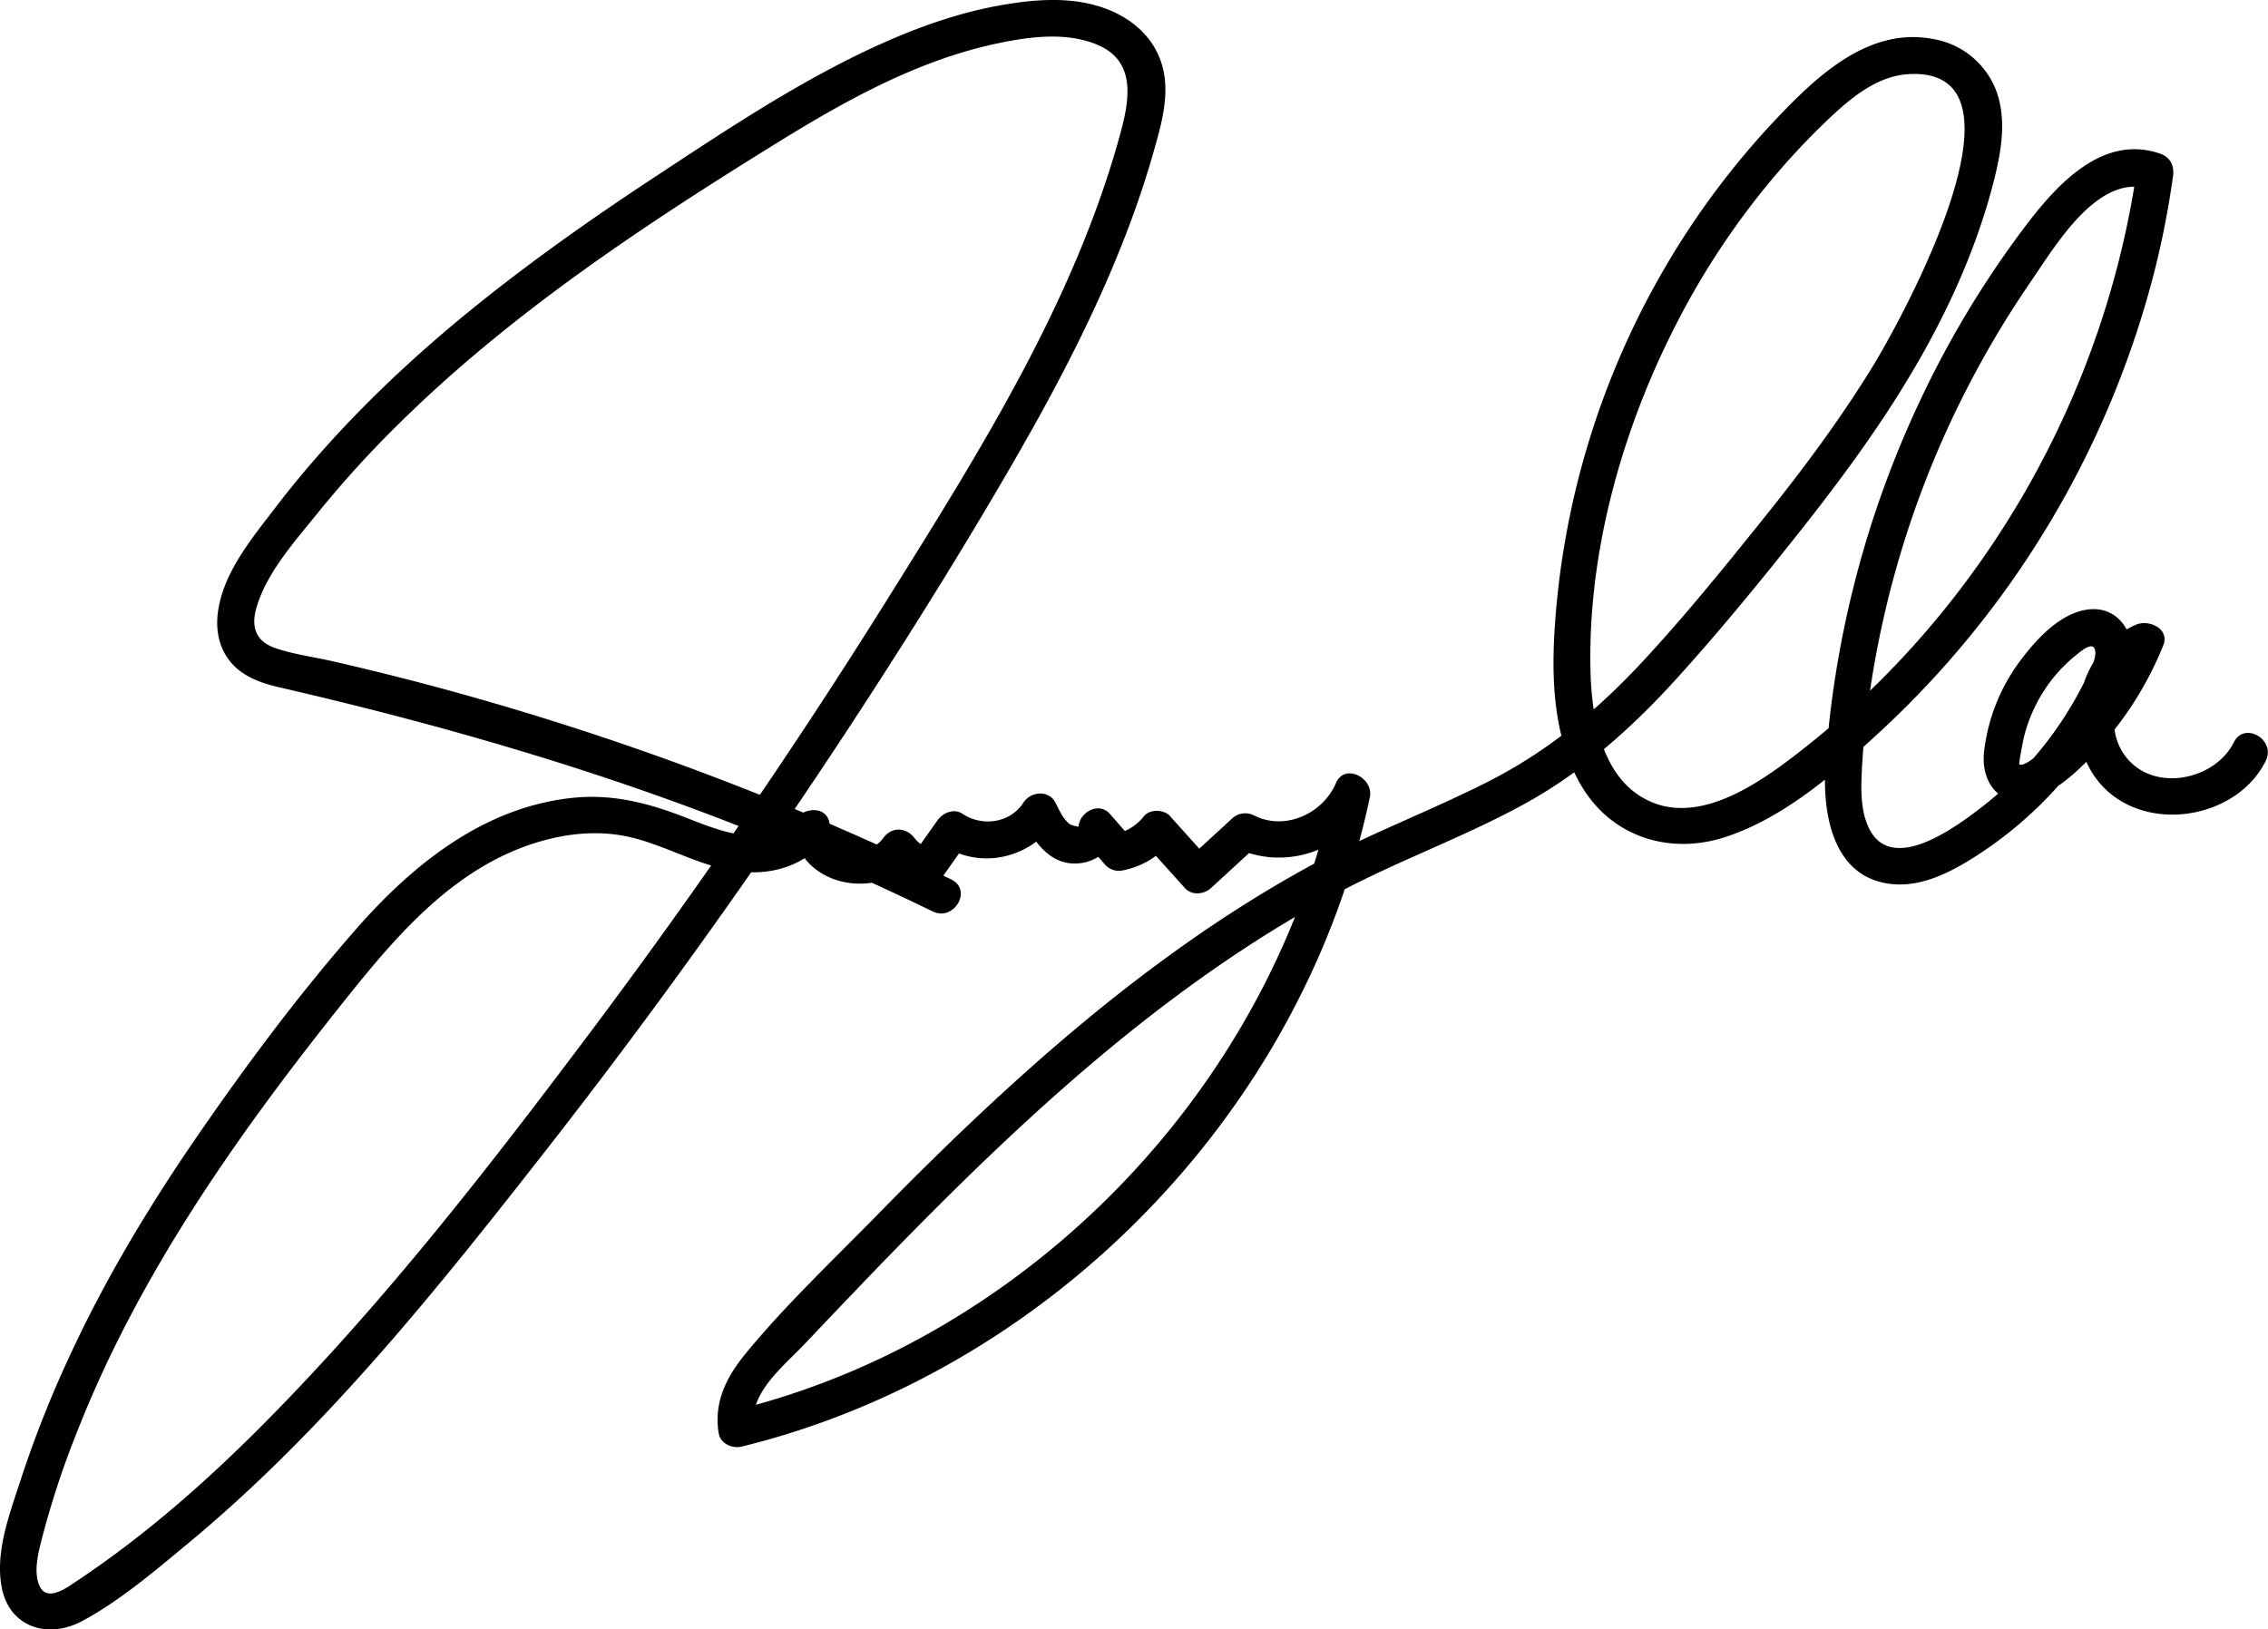 	<svg
		id="Layer_1"
		className="app-logo"
		data-name="Layer 1"
		xmlns="http://www.w3.org/2000/svg"
		viewBox="0 0 736.91 529.54"
	>
		<defs />
		<title>logo</title>
		<path
			d="M725.46,641.75a946.07,946.07,0,0,0-159.55-60.42q-20.61-5.73-41.47-10.5c-6.16-1.41-12.76-2.24-18.73-4.32s-7.82-6.45-6.18-12.58C502.59,542.52,512,532,519.28,523A340.66,340.66,0,0,1,545,494.57C581.3,458.48,624.4,429.88,667.77,403c22.77-14.11,46.64-27.58,73.14-33.07,10.3-2.13,22.16-3.68,32.16.63,12.77,5.5,10.15,18.41,7.09,29.5C765.36,453.77,735,502.11,705.72,549Q660.41,621.63,609,690.25c-33.25,44.36-67.69,88.78-106.79,128.2-18.67,18.84-38.73,36.5-60.83,51.23-3.25,2.16-9.7,7.06-12.18,1.67-1.79-3.9-.78-9.16.18-13.14a284.39,284.39,0,0,1,12.28-37.65c19.53-49.53,50.52-93.93,83.42-135.42,16.25-20.48,33.84-42.61,58.68-52.91,11.61-4.81,24.74-7.11,37.14-4.28s23.56,10.09,36.53,11.31c10.85,1,21.15-2.54,27.83-11.27l-11-1.44c3,18.28,29.26,22.17,39.3,7.89H703.22A22.11,22.11,0,0,0,716,643.36a6.21,6.21,0,0,0,6.77-2.76l8.49-12-8.21,2.15c12,8,28.56,3.91,36.19-8H748.89c3.27,6.34,8.09,13.46,16,13.79,7.27.31,13.46-4.5,13.86-11.88L768.52,629l7.1,8.18a6.07,6.07,0,0,0,5.84,1.54,26.41,26.41,0,0,0,15.06-9H788l13.33,14.81c2.24,2.49,6.2,2.11,8.49,0l15.29-14.06-7.27.94c15.41,7.64,36,1.3,43-14.93l-11-4.63c-15.9,76.12-67.3,142.62-135.49,179.48a253.15,253.15,0,0,1-60.29,23.2l7.38,4.19c-1.74-10,9.93-19.25,16-25.66q11.13-11.74,22.34-23.42c15.21-15.76,30.66-31.3,46.7-46.21C778.1,694,812.16,667,850.28,646.49c19.82-10.64,41.09-18.24,60.84-29,19.42-10.56,35.78-25.3,50.53-41.62,14.52-16.09,28.3-33,41.68-50,13.26-16.89,25.92-34.31,36.6-53,10.53-18.4,19.2-38.08,24.37-58.67,2.36-9.42,4.11-19.84.5-29.18a26.68,26.68,0,0,0-19.94-16.34c-21.06-4.24-37.88,11.67-51.2,25.7a263.37,263.37,0,0,0-37,49.63,266.72,266.72,0,0,0-35.24,117.09c-1,16.87-.07,35.29,8.75,50.22,9.91,16.75,28.91,22.61,47.13,16.51,19.21-6.42,35.85-21.13,50.51-34.67a307.52,307.52,0,0,0,89-150.85,289.88,289.88,0,0,0,5.57-29.07c.48-3.37-.79-6.21-4.19-7.38-20.31-7-36.17,13.13-46.63,27.41a319.18,319.18,0,0,0-31.24,52.61,329.23,329.23,0,0,0-30.85,118.49c-1.05,16,2.28,37.24,22.08,38.91,9.68.81,19-4.12,26.92-9.2a129.63,129.63,0,0,0,22-17.83,131.79,131.79,0,0,0,17.62-22.19c4.56-7.22,9.82-15.65,10.84-24.29s-4.67-17-14.24-15.76c-9.1,1.22-16.79,9.76-22,16.72A60.8,60.8,0,0,0,1061,600.24c-1.22,10.85,6.23,19.19,17.34,14.76,9.29-3.71,17.56-12.81,23.78-20.39a111.48,111.48,0,0,0,17.08-28.9c2.25-5.51-4.69-8.53-8.81-6.78-19.62,8.33-25.41,37.07-10.88,52.52s43.61,10.63,53-8.22c3.44-6.89-6.91-13-10.36-6.06-5.94,11.9-24.7,16.2-34.18,5.79s-3.87-28.43,8.45-33.67l-8.81-6.77a95.24,95.24,0,0,1-26.39,36.25c-1.26,1.07-6.74,6.48-8.78,5.56-.22-.1,1.14-7.34,1.46-8.64a49.93,49.93,0,0,1,9.62-19.51,49.16,49.16,0,0,1,7.17-7.18c1.64-1.33,5.78-5,6.39-1.65.44,2.36-1.21,5.46-2.19,7.53q-2.54,5.36-5.56,10.45a117.82,117.82,0,0,1-29.22,33c-8.19,6.29-28.79,21.69-36.33,7.11-2.79-5.41-2.81-12.06-2.55-18,.35-7.83,1.16-15.68,2.21-23.44a315.88,315.88,0,0,1,26.82-91.25A320.6,320.6,0,0,1,1076.48,447c7.72-11.23,21.8-35.25,38.5-29.53l-4.19-7.38c-10.47,74.3-50,143.54-109.25,189.77-13.7,10.7-34.85,25.94-52.41,14.71-12.8-8.18-15.66-26.49-16-40.42-1-37.79,9.83-77,26.66-110.55a252.21,252.21,0,0,1,31.65-48.64,236,236,0,0,1,20-21.27c6.86-6.41,15.19-13.11,25-13.67,43-2.47-2.39,79.91-11.52,94.82-10.71,17.48-23,33.93-35.83,49.9s-25.88,32.12-39.93,47.14c-14.54,15.53-30.55,28.59-49.59,38.21S860.66,627.15,842,637.33c-35.34,19.3-67.36,44.22-97.1,71.24-15.15,13.76-29.75,28.12-44.07,42.75-14.15,14.45-29.24,28.72-42.1,44.34-6.34,7.7-10.61,16.05-8.84,26.21.56,3.26,4.48,4.9,7.38,4.19,78.31-19.15,146.07-75.15,181.85-147.13A265.59,265.59,0,0,0,861.43,615c1.3-6.21-8.13-11.23-11-4.62C846.21,620.29,834,626,823.93,621a6.23,6.23,0,0,0-7.27.94L801.36,636h8.49l-13.33-14.82c-2-2.25-6.49-2.4-8.49,0a16.08,16.08,0,0,1-9.76,5.91l5.84,1.54L777,620.47c-3.63-4.18-10-.58-10.24,4.24,0-.28-2.07-.29-3.14-1.19-2-1.68-3.2-4.51-4.37-6.78-2.16-4.19-8.06-3.59-10.36,0-4.28,6.67-13.39,7.94-19.77,3.68-2.86-1.91-6.43-.36-8.21,2.15l-8.49,12,6.78-2.76a9.47,9.47,0,0,1-5.62-3.4c-2.78-3.75-7.6-3.92-10.36,0-4.67,6.64-16.2,2-17.37-5-1-5.73-8.24-5-11-1.43-8,10.41-24.64,4-34.15.25-13-5.18-25.31-8.6-39.43-6.89C573,618.72,550.35,637,532.15,657.75,513.51,679,496.39,702,480.39,725.23c-15.68,22.79-30,46.61-41.59,71.74a359.64,359.64,0,0,0-15.72,39.83c-3.54,10.92-8.45,23.46-6.15,35.13,2.56,13,15.13,16.71,26.14,10.8,12.24-6.57,23.53-16.25,34.19-25.07,44.33-36.69,80.81-82.31,116.11-127.45q56.4-72.12,106.17-149.11C716,555.63,732,529.82,747.09,503.53c14.37-25,27.65-50.78,37.5-77.94q3.69-10.17,6.65-20.6c2.08-7.36,4.33-15.11,3.63-22.84-1.06-11.64-9.1-19.82-19.8-23.61-10.89-3.86-22.8-2.83-33.94-.84-14.22,2.55-27.87,7.55-41,13.61-25.07,11.61-48.36,27.21-71.38,42.37s-45.37,31.06-66.38,48.75C541.58,480,522.31,499.32,505.74,521c-7.37,9.63-16.24,20.25-18.39,32.57-1,5.61-.36,11.39,2.91,16.17,3.89,5.68,10.34,8.06,16.77,9.54,58.79,13.57,116.22,30.52,171.77,54.3q20.52,8.79,40.6,18.55c6.92,3.36,13-7,6.06-10.36Z"
			transform="translate(-416.34 -355.93)"
		/>
	</svg>